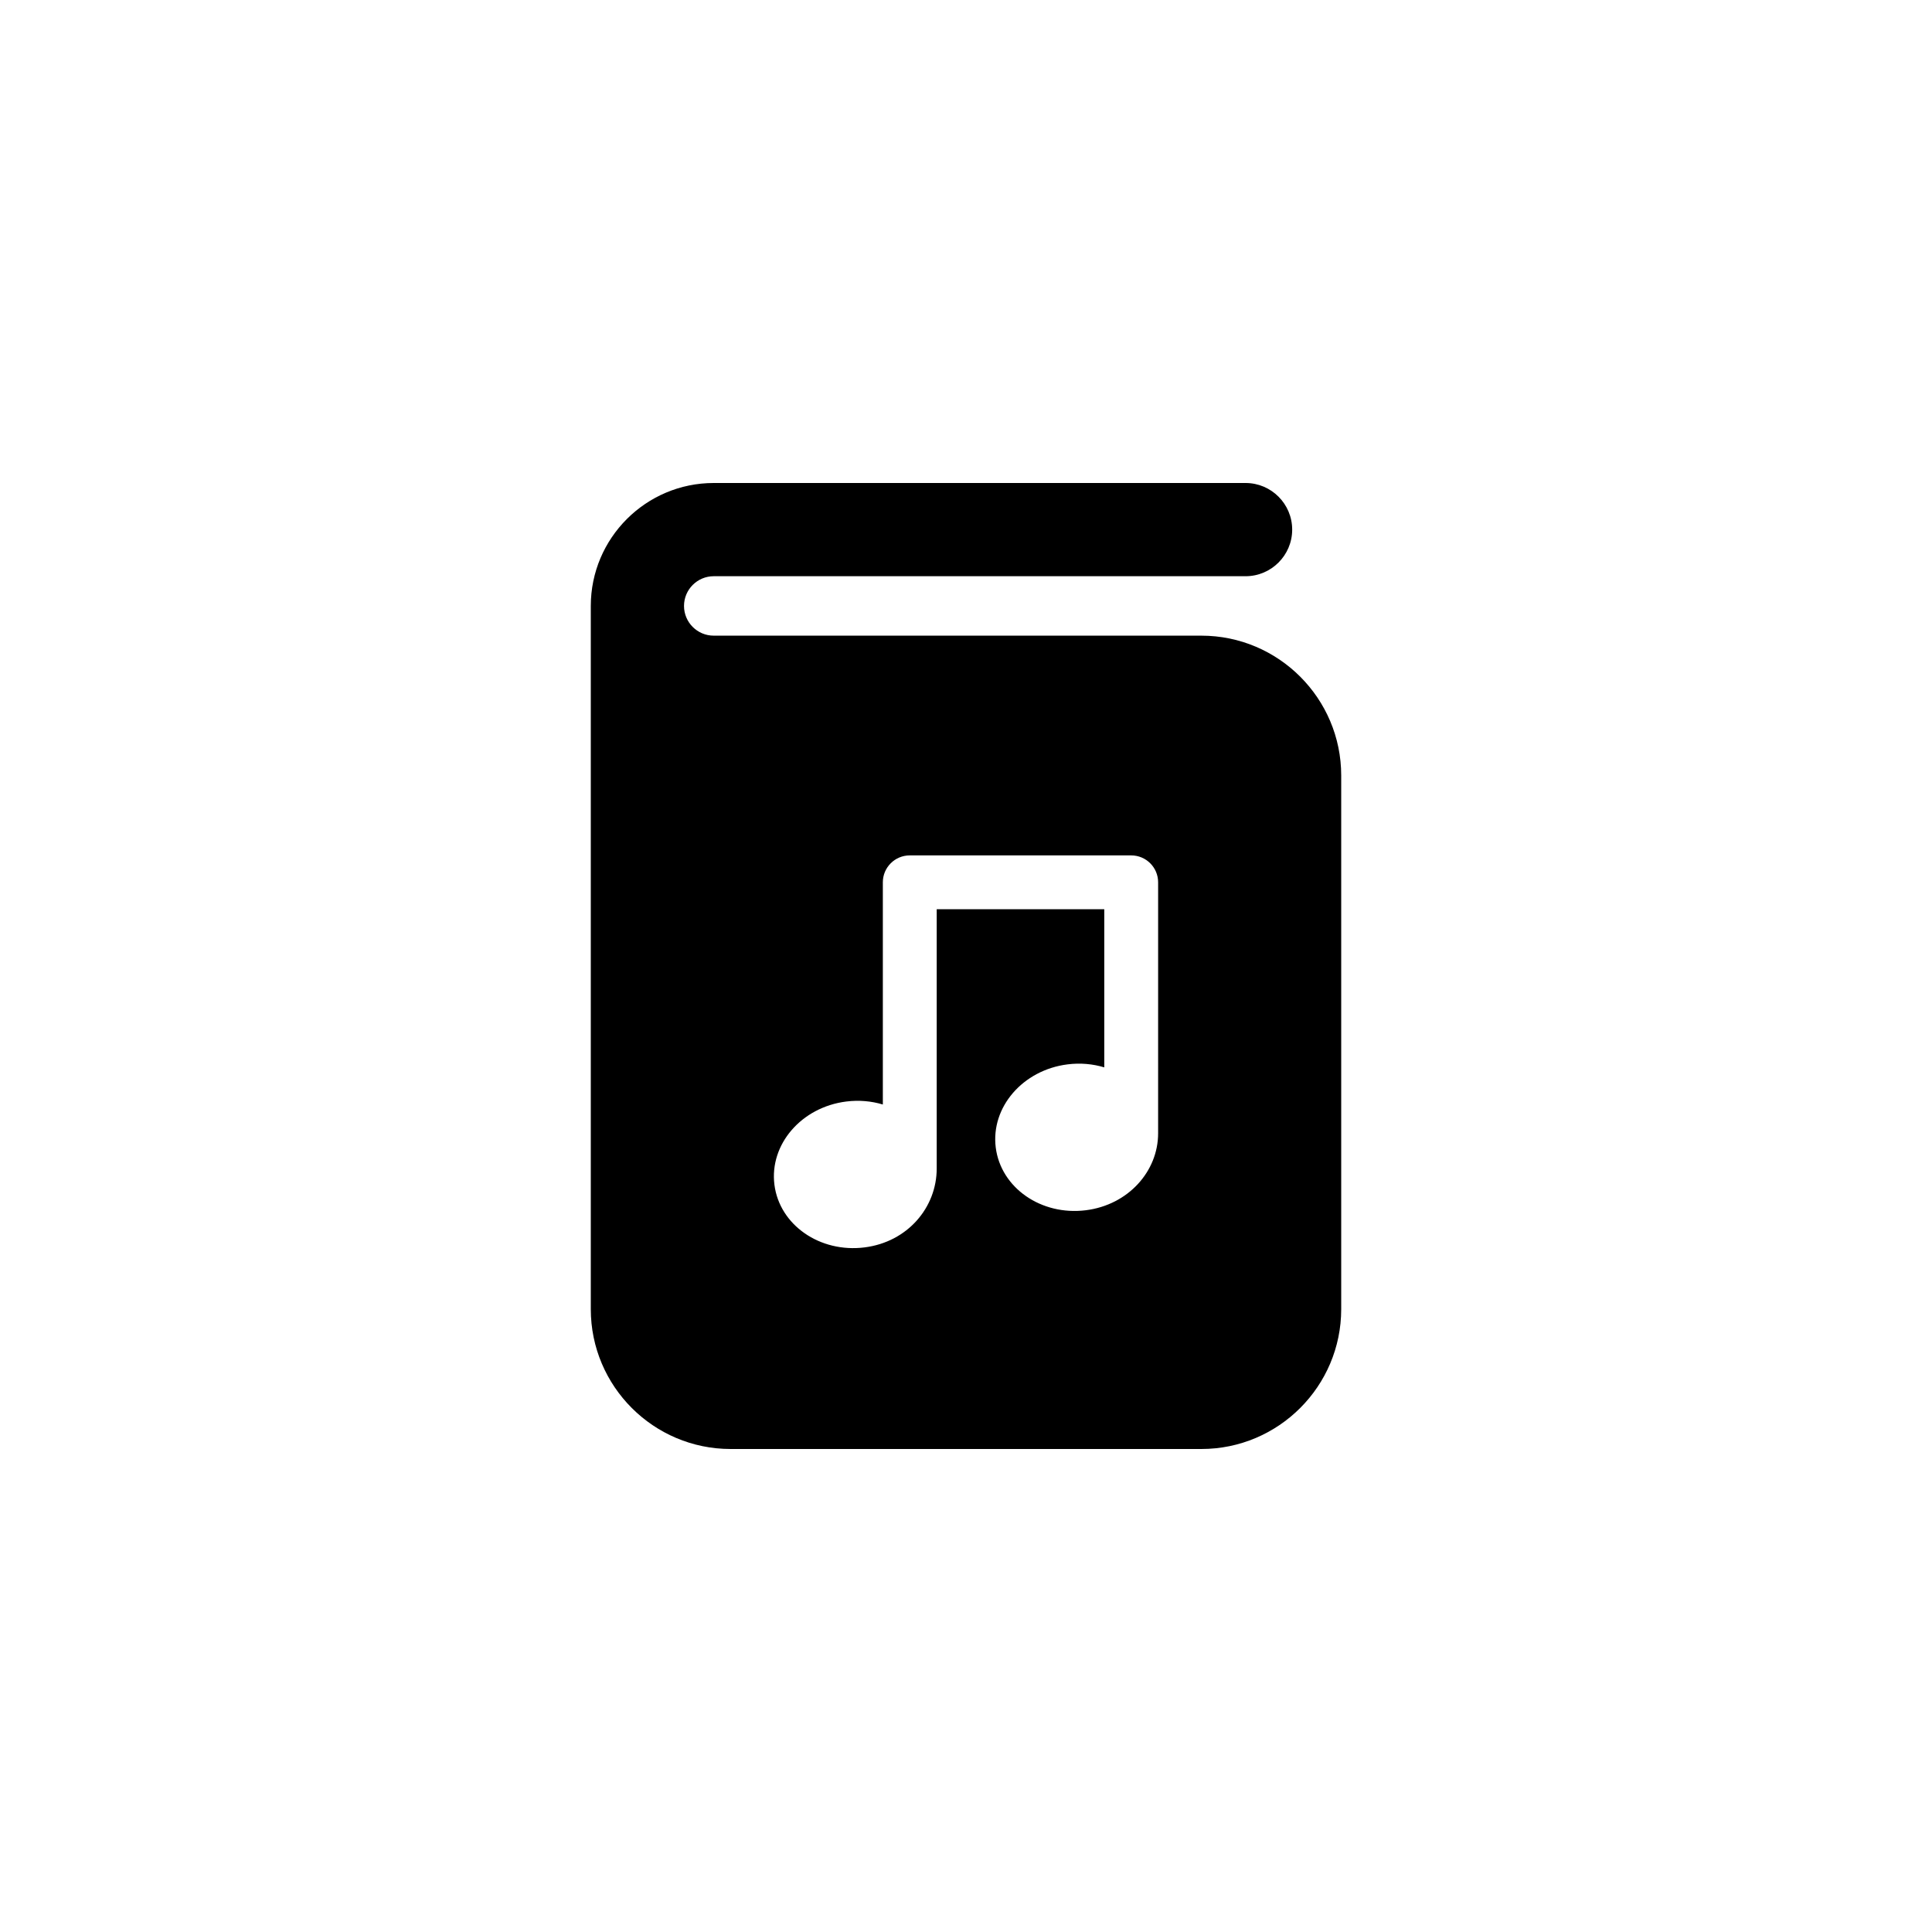<svg width="500" height="500" viewBox="0 0 800 800" xmlns="http://www.w3.org/2000/svg" xml:space="preserve" style="fill-rule:evenodd;clip-rule:evenodd;stroke-linejoin:round;stroke-miterlimit:2"><path d="M497.465 263.213H295.538c-6.784 0-12.303-5.52-12.303-12.305 0-6.784 5.519-12.307 12.303-12.307h220.226c10.643 0 19.302-8.657 19.302-19.3-.001-10.642-8.66-19.301-19.302-19.301H295.538c-28.07 0-50.903 22.838-50.903 50.907V542.1c0 31.927 25.975 57.9 57.9 57.9h194.93c31.926 0 57.9-25.976 57.9-57.9V321.112c0-31.923-25.974-57.899-57.9-57.899M479.553 469.3c0 15.711-12.355 29.618-29.902 31.835-18.514 2.336-35.226-9.291-37.334-25.972-2.1-16.681 11.201-32.091 29.711-34.427 5.326-.677 10.505-.188 15.227 1.241V376.5h-69.386v107.377c0 16.075-12.021 30.391-29.869 32.644-18.512 2.336-35.228-9.291-37.33-25.972-2.105-16.681 11.195-32.097 29.71-34.429 5.314-.67 10.475-.188 15.185 1.23v-92c0-6.159 4.996-11.147 11.155-11.147h91.688c6.158 0 11.148 4.988 11.148 11.147z"/></svg>